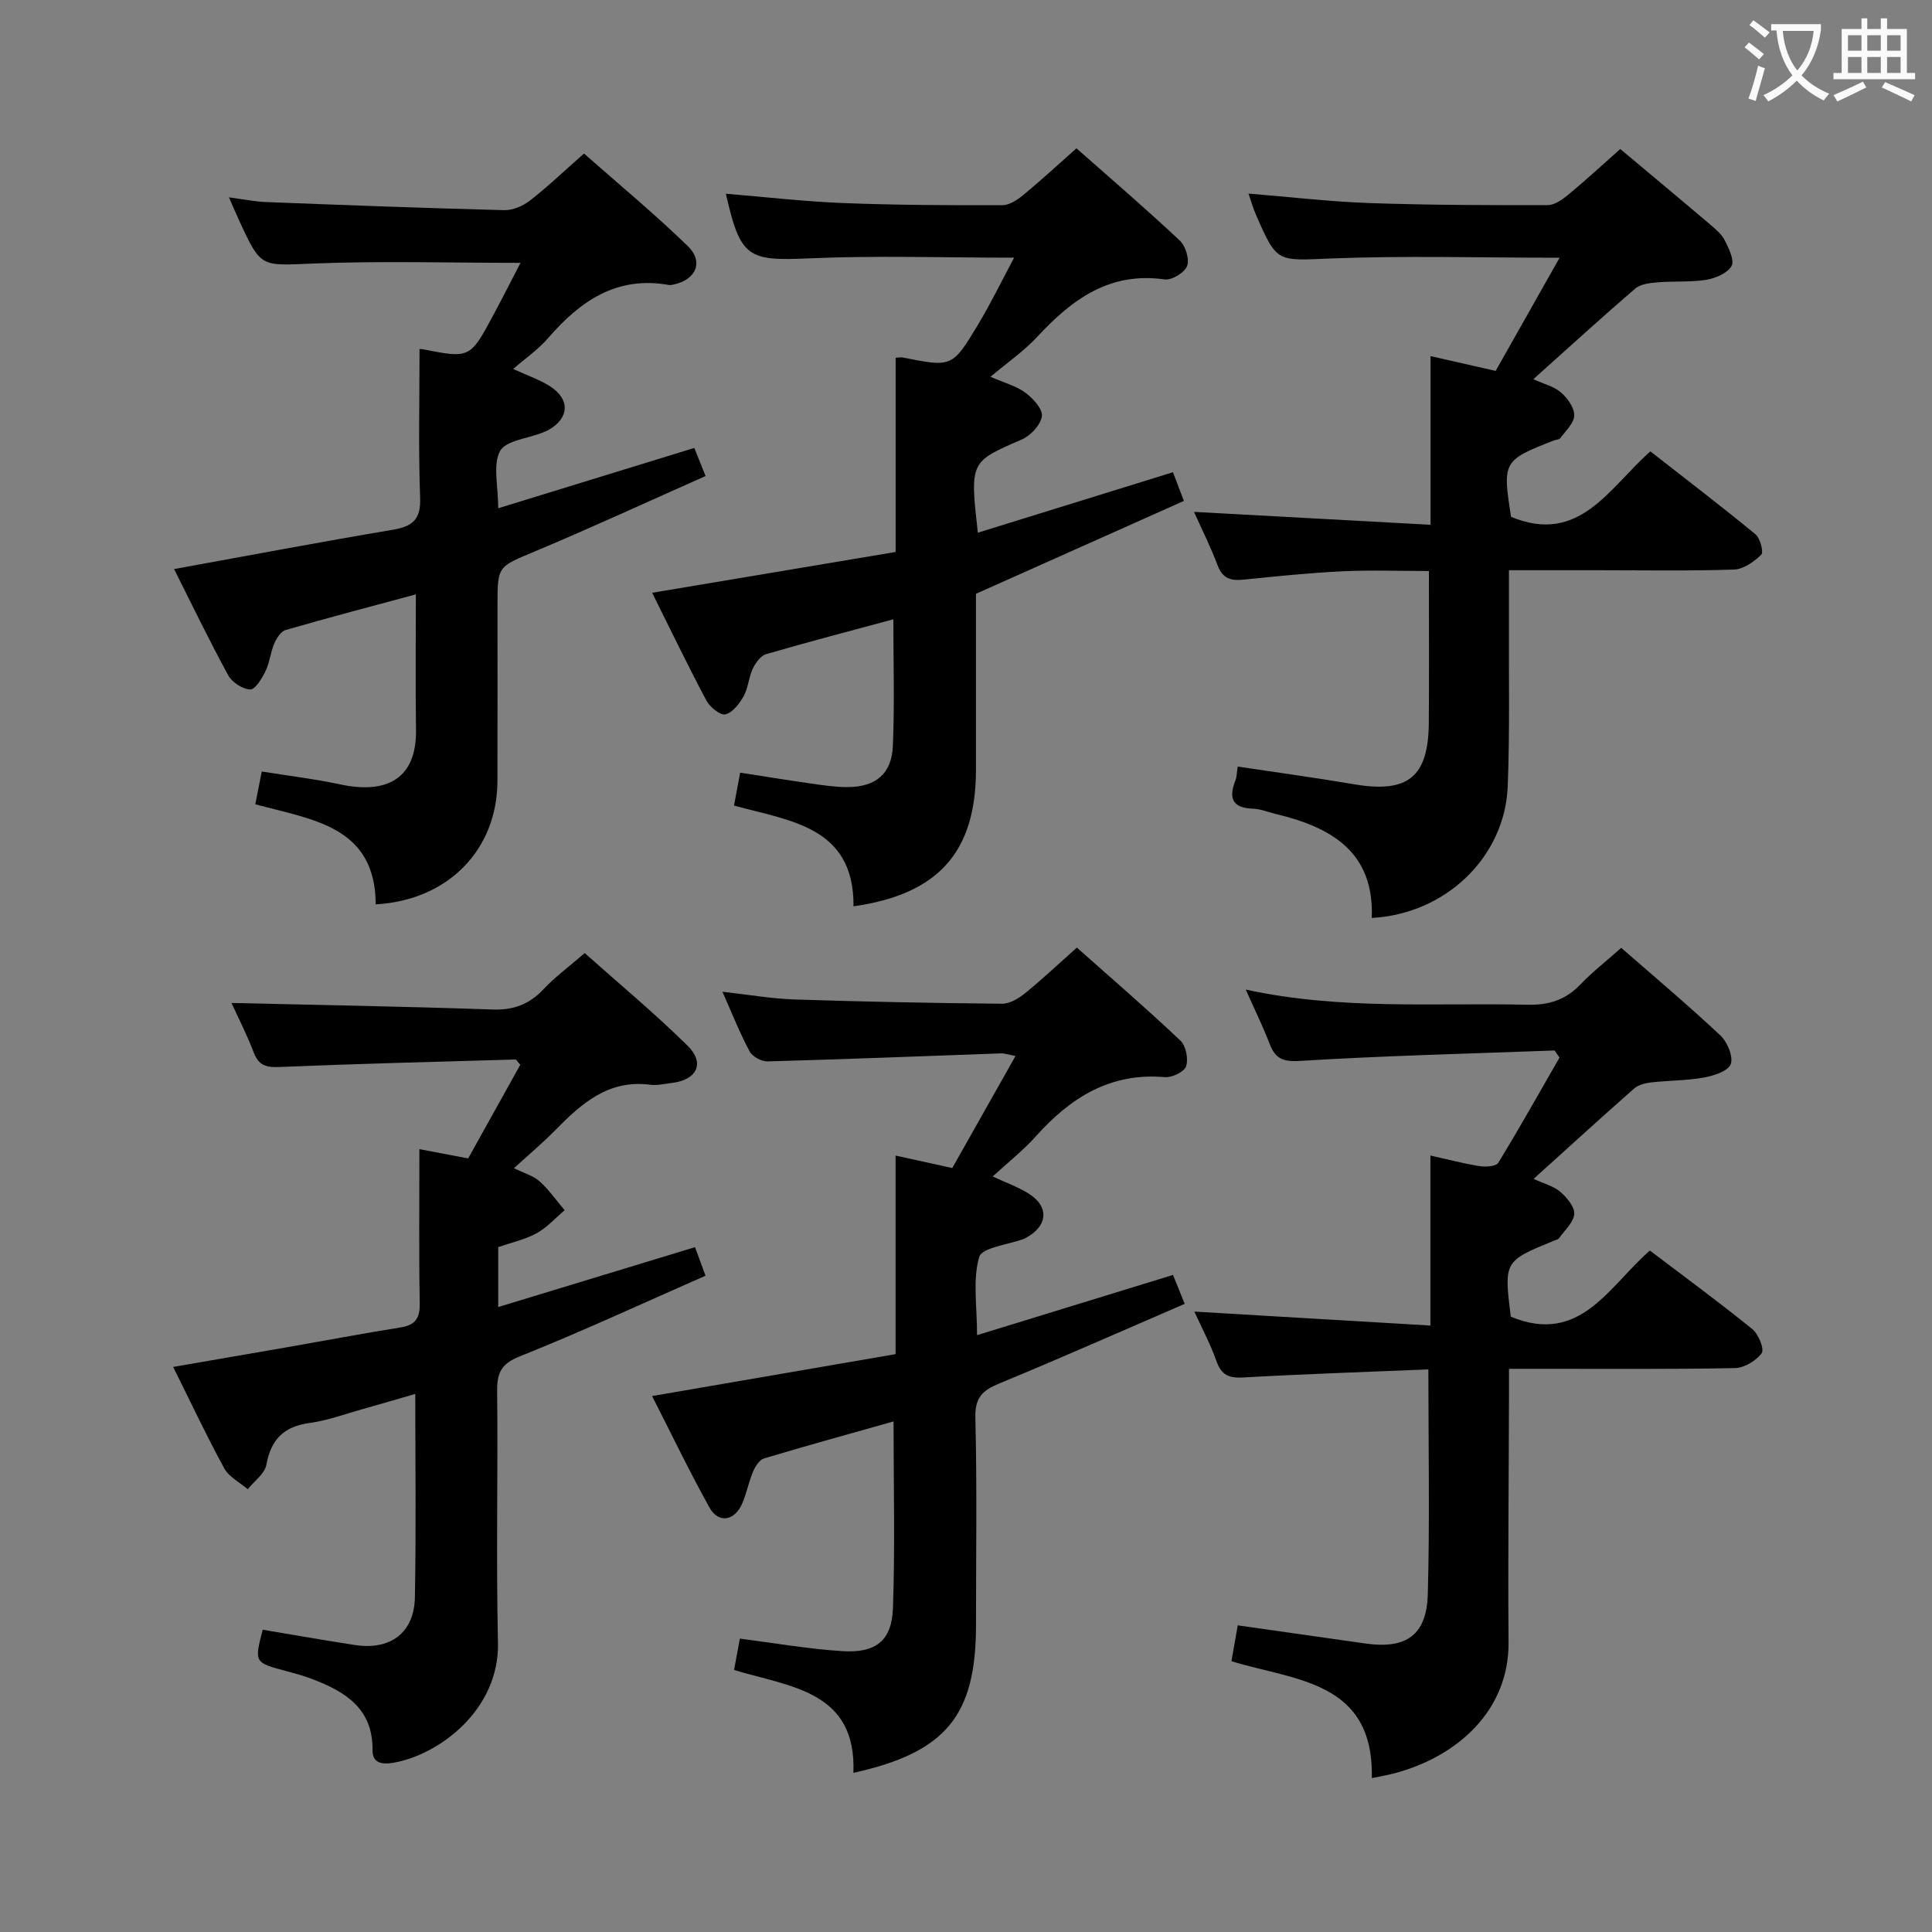 <svg enable-background="new 0 0 400 400" viewBox="0 0 400 400" xmlns="http://www.w3.org/2000/svg"><rect x="0" y="0" width="400" height="400" fill="#808080" stroke="none"/><g fill="#010000"><path d="m335.66 196.24c7.14 6.24 14.02 12.02 20.55 18.16 1.43 1.35 2.69 4.38 2.12 5.92-.54 1.45-3.53 2.41-5.59 2.78-3.58.64-7.28.59-10.9 1-1.23.14-2.66.52-3.55 1.3-6.85 6.03-13.58 12.18-20.77 18.67 2.12.99 4.12 1.48 5.51 2.68 1.36 1.17 3.01 3.11 2.9 4.59-.13 1.75-2 3.37-3.15 5.02-.17.24-.57.33-.88.45-10.53 4.29-10.53 4.29-9.11 15.8 14.38 5.93 20.25-6.24 28.8-13.7 7.1 5.39 14.3 10.67 21.23 16.28 1.27 1.03 2.51 4.17 1.91 4.98-1.17 1.58-3.61 3.05-5.56 3.08-13.49.26-26.99.14-40.48.15-1.81 0-3.62 0-6.27 0v6.15c-.04 16.82-.23 33.65-.09 50.47.11 13.98-10.4 23.6-23.6 27.12-1.4.37-2.83.6-4.71 1 .44-20.2-15.92-20.17-29.06-24.2.25-1.41.44-2.51.63-3.61.2-1.14.4-2.27.67-3.82 8.85 1.26 17.64 2.51 26.42 3.76 8.42 1.2 12.7-1.7 12.93-10.19.42-15.28.12-30.59.12-46.56-12.84.53-25.58.95-38.31 1.67-2.96.17-4.53-.47-5.56-3.37-1.25-3.54-3.05-6.89-4.58-10.27 16.46.97 32.48 1.92 48.87 2.89 0-12.26 0-23.5 0-35.2 3.25.72 6.67 1.63 10.15 2.19 1.28.21 3.44.07 3.91-.7 4.38-7.16 8.48-14.49 12.67-21.77-.34-.49-.68-.98-1.02-1.47-17.59.66-35.19 1.08-52.76 2.16-3.63.22-5.08-.54-6.26-3.59-1.37-3.56-3.06-7-4.92-11.18 19.61 4.28 39.02 2.7 58.35 3.14 4.53.1 7.97-1.06 11.04-4.3 2.39-2.5 5.17-4.65 8.35-7.48z"/><path d="m335.46 30.85c6.43 5.39 12.57 10.5 18.65 15.67 1.13.96 2.38 2.01 3.01 3.29.83 1.66 2.04 4.14 1.37 5.28-.87 1.49-3.32 2.52-5.23 2.84-3.26.53-6.65.24-9.96.52-1.61.14-3.58.31-4.7 1.27-7.05 6.04-13.9 12.31-21.14 18.79 2.24 1.02 4.31 1.51 5.73 2.75 1.34 1.17 2.77 3.15 2.74 4.74-.03 1.6-1.78 3.19-2.88 4.71-.24.33-.92.31-1.38.49-10.49 4.12-10.62 4.36-8.82 15.81 14.14 5.83 20.16-5.85 28.84-13.56 7.27 5.69 14.62 11.29 21.75 17.16.99.81 1.74 3.71 1.21 4.23-1.5 1.47-3.69 3.02-5.65 3.08-9.32.31-18.66.14-27.99.14-5.97 0-11.95 0-18.6 0 0 3.83.01 7.28 0 10.73-.05 11.33.19 22.67-.25 33.98-.57 14.67-12.84 26.46-28.15 27.28.54-13.62-8.34-18.76-19.77-21.5-1.61-.39-3.22-1.07-4.84-1.12-4.3-.15-5.06-2.21-3.62-5.84.29-.72.27-1.57.47-2.88 8.24 1.24 16.24 2.33 24.2 3.68 11.05 1.86 15.28-1.51 15.37-12.72.08-10.31.02-20.61.02-31.45-6.07 0-12.01-.22-17.93.06-6.8.33-13.59 1.03-20.37 1.72-2.6.27-4.38-.13-5.43-2.91-1.46-3.87-3.33-7.59-4.9-11.11 16.18.88 32.35 1.76 48.97 2.67 0-12.09 0-23.27 0-34.92 4.37.99 8.53 1.94 13.48 3.06 4.26-7.54 8.61-15.24 13.24-23.43-16.41 0-31.86-.45-47.27.15-11.21.44-11.2 1.06-15.58-9.01-.59-1.35-.99-2.77-1.56-4.42 8.53.69 16.76 1.67 25.01 1.96 12.3.43 24.61.45 36.92.43 1.43 0 3.04-1.14 4.25-2.14 3.58-2.96 7.01-6.12 10.79-9.48z"/><path d="m185 294.29c-8.73 2.47-17.8 4.96-26.81 7.66-.96.29-1.83 1.67-2.28 2.74-.9 2.13-1.33 4.46-2.24 6.58-1.56 3.64-4.92 4.2-6.77.87-4.18-7.52-7.91-15.29-11.89-23.1 17.17-2.96 33.76-5.81 50.41-8.68 0-14.15 0-27.55 0-41.11 3.56.78 7.26 1.59 11.74 2.58 4.19-7.42 8.47-15.01 13.09-23.2-1.55-.29-2.27-.57-2.98-.54-16.12.57-32.24 1.22-48.37 1.66-1.25.03-3.13-.99-3.7-2.07-2.03-3.79-3.61-7.81-5.63-12.35 5.32.59 10.12 1.44 14.95 1.6 14.3.47 28.61.75 42.92.88 1.59.02 3.43-1.07 4.75-2.14 3.49-2.82 6.75-5.91 10.76-9.48 7.23 6.42 14.48 12.67 21.44 19.25 1.15 1.08 1.68 3.8 1.18 5.32-.38 1.15-2.94 2.38-4.41 2.25-11.31-.99-19.54 4.26-26.7 12.25-2.64 2.95-5.8 5.43-8.94 8.32 2.58 1.2 5.08 2.1 7.31 3.45 4.43 2.68 4.19 6.76-.39 9.23-.15.08-.29.17-.44.23-3.24 1.21-8.69 1.78-9.27 3.76-1.37 4.73-.44 10.13-.44 16.18 13.59-4.18 26.84-8.25 40.57-12.47.65 1.62 1.36 3.37 2.42 5.99-13.04 5.63-25.62 11.21-38.34 16.46-3.46 1.43-5.1 2.87-5 7.05.35 14.32.13 28.66.13 43 0 18.7-6.17 26.34-25.38 30.59.66-17.02-13.1-17.77-24.71-21.3.42-2.3.81-4.36 1.2-6.49 7.17.91 14.17 2.15 21.21 2.59 6.98.44 10.25-2.15 10.49-8.97.44-12.72.12-25.52.12-38.59z"/><path d="m106.41 241.86c2.17 1.07 4.04 1.58 5.32 2.74 1.94 1.75 3.47 3.95 5.17 5.96-1.92 1.62-3.64 3.6-5.8 4.77-2.43 1.32-5.25 1.93-7.95 2.87v12.41c13.8-4.2 27.13-8.26 40.75-12.4.61 1.67 1.23 3.34 2.17 5.91-12.88 5.66-25.52 11.53-38.43 16.69-3.94 1.57-4.75 3.47-4.71 7.26.18 17.33-.23 34.67.17 51.99.33 14.08-12.4 23.35-21.72 24.91-2.28.38-4.28.07-4.25-2.61.1-8.65-5.67-12.14-12.53-14.75-1.7-.65-3.46-1.13-5.22-1.6-6.74-1.79-6.75-1.78-4.99-8.59 6.36 1.06 12.71 2.18 19.08 3.16 7.37 1.14 12.29-2.53 12.43-9.89.26-13.78.08-27.57.08-42.09-3.75 1.08-7.48 2.18-11.22 3.23-3.52.98-7 2.29-10.59 2.77-5.34.71-8.06 3.35-9.02 8.66-.34 1.86-2.52 3.39-3.85 5.07-1.66-1.42-3.89-2.53-4.87-4.32-3.65-6.68-6.89-13.59-10.58-21 8.07-1.39 15.81-2.72 23.54-4.07 7.85-1.37 15.67-2.85 23.54-4.11 3.06-.49 4.02-1.89 3.97-4.98-.18-10.45-.07-20.9-.07-31.93 2.73.52 6.03 1.15 10.1 1.92 3.53-6.34 7.2-12.95 10.79-19.39-.6-.67-.81-1.09-1.01-1.09-16.28.47-32.57.87-48.84 1.55-2.74.11-4.29-.28-5.33-2.99-1.47-3.83-3.35-7.5-4.62-10.27 17.97.42 36.01.73 54.05 1.36 4.37.15 7.62-1.08 10.57-4.22 2.38-2.53 5.23-4.62 8.52-7.46 7.14 6.37 14.53 12.49 21.33 19.21 3.64 3.6 1.87 7.07-3.33 7.68-1.49.18-3.02.55-4.47.36-8.61-1.11-14.2 3.88-19.62 9.4-2.56 2.62-5.37 4.97-8.56 7.88z"/><path d="m184.96 128.22c-8.82 2.38-17.62 4.67-26.35 7.22-1.14.33-2.2 1.82-2.77 3.03-.84 1.78-.92 3.94-1.86 5.64-.87 1.55-2.29 3.43-3.79 3.79-1.06.25-3.22-1.5-3.94-2.86-3.89-7.33-7.49-14.81-11.23-22.31 17.02-2.85 33.74-5.66 50.41-8.45 0-14.04 0-27.1 0-40.2.5-.03 1.02-.16 1.49-.06 10.11 2 10.21 2.07 15.48-6.65 2.64-4.37 4.87-8.99 7.56-14.02-14.66 0-28.58-.47-42.45.14-12.69.56-14.2-.09-17.23-13.38 8.12.67 16.19 1.61 24.28 1.93 10.96.43 21.95.47 32.92.45 1.44 0 3.09-1.05 4.29-2.04 3.6-2.96 7.02-6.13 11.1-9.74 7.13 6.29 14.39 12.53 21.37 19.07 1.21 1.14 2.07 3.88 1.53 5.3-.51 1.37-3.18 2.98-4.65 2.77-11.42-1.63-19.21 4.16-26.37 11.88-2.77 2.98-6.2 5.34-9.68 8.28 2.87 1.26 5.35 1.9 7.25 3.31 1.57 1.17 3.61 3.41 3.39 4.87-.27 1.81-2.34 4.02-4.18 4.81-10.68 4.63-10.74 4.51-9.08 19.29 13.38-4.15 26.62-8.25 40.4-12.52.66 1.74 1.32 3.48 2.26 5.94-14.45 6.45-28.52 12.74-43.05 19.23 0 11.84.01 24.16 0 36.47-.01 16.97-7.79 25.75-25.35 28.23.13-16.51-13.1-17.66-24.74-20.85.43-2.32.82-4.38 1.27-6.82 5 .77 9.85 1.57 14.72 2.26 2.46.35 4.94.73 7.41.73 5.9.01 9.25-2.71 9.49-8.54.36-8.61.1-17.25.1-26.2z"/><path d="m106.25 76.39c2.92 1.35 5.49 2.2 7.69 3.63 4.14 2.68 3.9 6.56-.34 8.98-.43.25-.9.41-1.37.6-3.03 1.21-7.54 1.61-8.71 3.8-1.52 2.84-.37 7.1-.37 11.83 13.61-4.19 26.8-8.25 40.6-12.49.66 1.64 1.35 3.36 2.33 5.82-12 5.32-23.58 10.67-35.33 15.6-7.63 3.2-7.75 2.94-7.75 11.03 0 12.17.02 24.33-.01 36.5-.03 14.18-10.15 24.69-25.2 25.55-.08-16.22-13.11-17.51-24.93-20.72.43-2.18.83-4.23 1.33-6.79 5.51.89 10.91 1.53 16.19 2.66 9.92 2.13 15.88-1.33 15.75-11.24-.13-9.24-.03-18.48-.03-28.09-9.17 2.47-18.1 4.81-26.97 7.38-.99.29-1.89 1.73-2.36 2.84-.78 1.82-.94 3.92-1.8 5.68-.74 1.51-2.14 3.83-3.16 3.79-1.59-.07-3.77-1.48-4.56-2.94-3.97-7.28-7.57-14.75-11.21-21.99 15.33-2.78 30.29-5.62 45.3-8.14 4.15-.7 5.81-2.17 5.64-6.66-.37-10.11-.12-20.24-.12-30.67-.34.06.12-.15.52-.07 9.92 1.95 9.93 1.96 14.81-7.14 1.85-3.46 3.63-6.97 5.58-10.72-14.74 0-28.87-.42-42.96.14-10.76.43-10.74.98-15.19-8.68-.62-1.34-1.2-2.7-2.22-5.02 3.04.4 5.33.88 7.64.97 16.44.64 32.89 1.26 49.34 1.68 1.78.05 3.88-.85 5.32-1.97 3.67-2.85 7.04-6.08 11.21-9.75 7.2 6.35 14.59 12.47 21.46 19.13 3.39 3.28 1.74 6.99-2.91 7.99-.32.07-.68.15-.99.09-10.8-1.93-18.36 3.33-24.99 11-2.01 2.33-4.65 4.14-7.23 6.39z"/></g><path d="m362.1 8.8c1.1.8 2.1 1.6 3.1 2.4l-1 1.1c-1.3-1.1-2.3-2-3-2.5zm1.9 4.8c.5.2.9.4 1.4.5-.6 2.3-1.3 4.5-1.9 6.8l-1.5-.5c.8-2.1 1.4-4.3 2-6.8zm-1-9.4c1.3.9 2.4 1.8 3.4 2.5l-1 1.1c-1.4-1.2-2.4-2.1-3.2-2.6zm3.7 2.2v-1.4h10.3v1.2c-.5 3.6-1.8 6.8-4 9.4 1.5 1.6 3.4 2.8 5.7 3.8-.3.4-.7.8-1.1 1.4-2.3-1.1-4.1-2.5-5.6-4.1-1.6 1.6-3.6 3.1-5.9 4.3-.3-.5-.7-.9-1-1.3 2.4-1.1 4.4-2.5 6-4.1-1.9-2.5-3-5.6-3.3-9.3h-1.1zm8.8 0h-6.4c.3 3.3 1.3 6 3 8.2 2-2.3 3.1-5.1 3.4-8.2z" fill="#fbfafa"/><path d="m385.3 3.8h1.3v2.2h2.8v-2.2h1.3v2.2h4.1v9.1h1.7v1.3h-16.9v-1.3h1.7v-9.1h4.1v-2.2zm.4 13.1.7 1.2c-1.8.9-3.8 1.9-6 2.9-.2-.4-.5-.8-.8-1.3 2.3-1 4.3-1.9 6.1-2.8zm-3.1-6.4h2.8v-3.2h-2.8zm0 4.6h2.8v-3.3h-2.8zm4-4.6h2.8v-3.2h-2.8zm0 4.6h2.8v-3.3h-2.8zm3.7 1.9c2.1.9 4.1 1.8 6.1 2.7l-.7 1.3c-2.2-1.1-4.2-2-6.1-2.9zm3.2-9.7h-2.8v3.2h2.8zm-2.8 7.8h2.8v-3.3h-2.8z" fill="#fbfafa"/></svg>